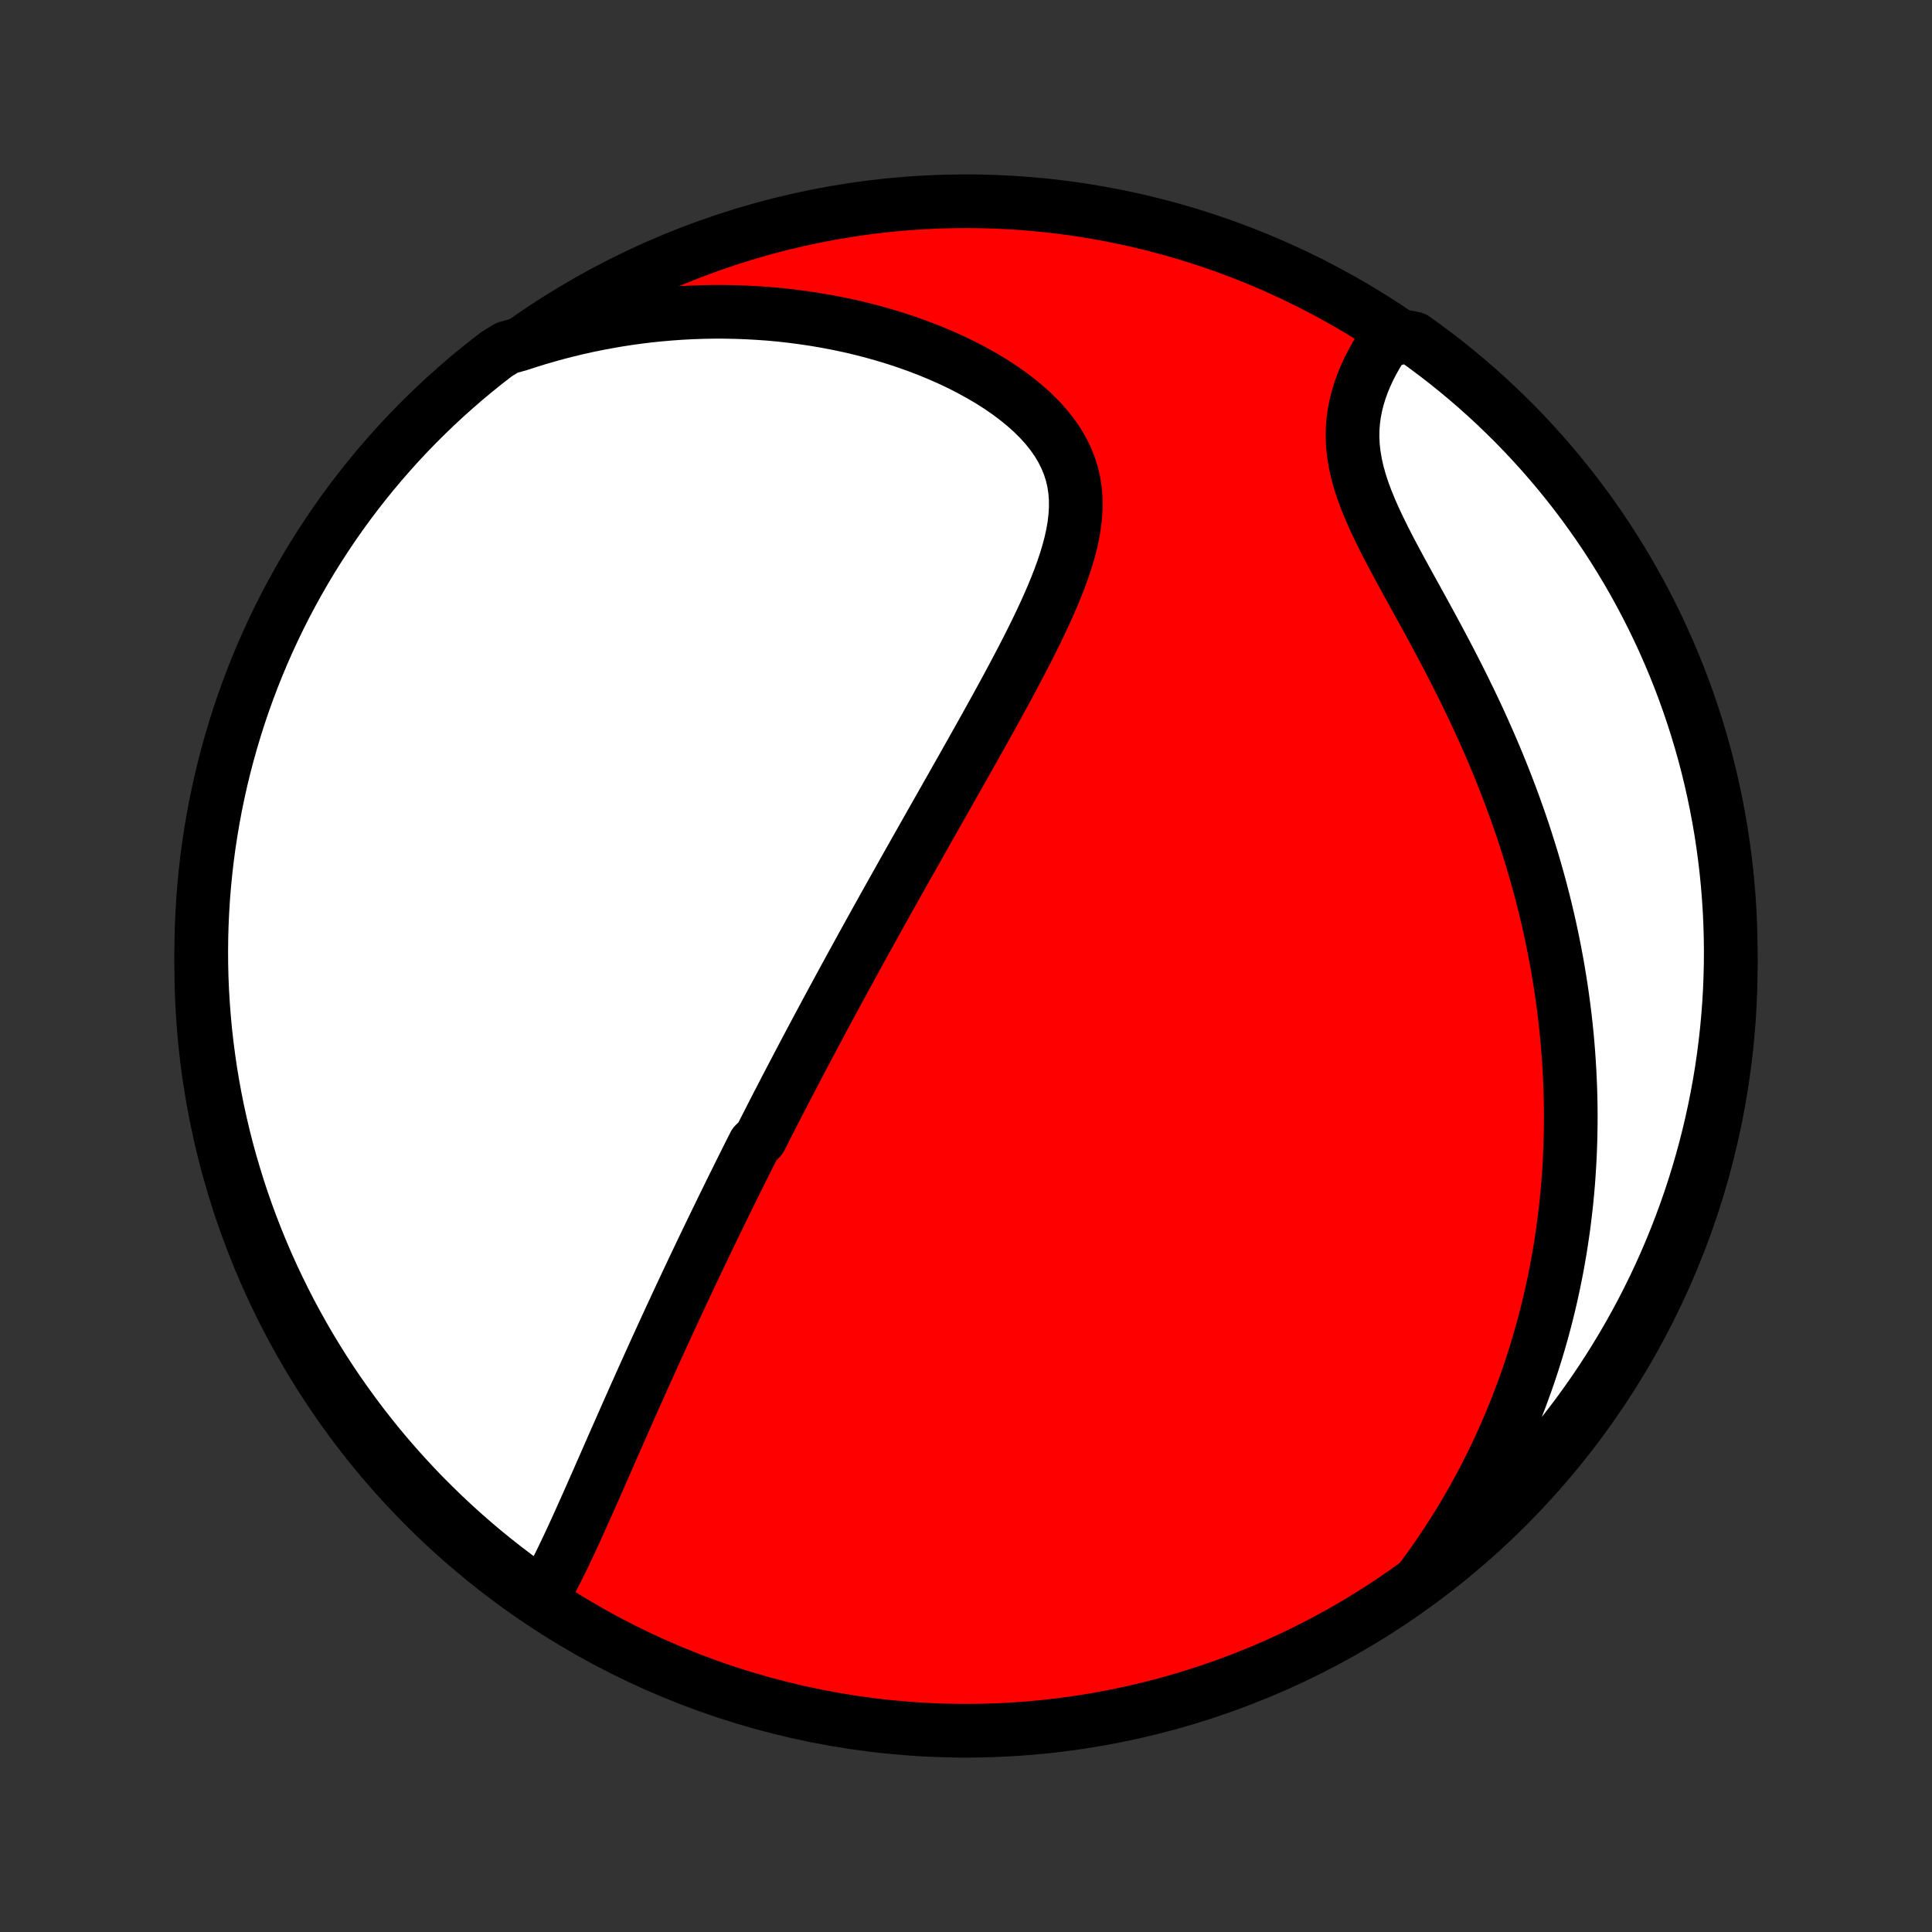 <?xml version="1.0" encoding="utf-8" standalone="no"?>
<!DOCTYPE svg PUBLIC "-//W3C//DTD SVG 1.1//EN"
  "http://www.w3.org/Graphics/SVG/1.1/DTD/svg11.dtd">
<!-- Created with matplotlib (http://matplotlib.org/) -->
<svg height="72pt" version="1.1" viewBox="0 0 72 72" width="72pt" xmlns="http://www.w3.org/2000/svg" xmlns:xlink="http://www.w3.org/1999/xlink">
 <rect x="0" y="0" width="72" height="72" fill="#333333" stroke="none"/>
 <defs>
  <style type="text/css">
*{stroke-linecap:butt;stroke-linejoin:round;}
  </style>
 </defs>
 <g id="figure_1">
  <g id="patch_1">
   <path d="
M0 72
L72 72
L72 0
L0 0
z
" style="fill:none;"/>
  </g>
  <g id="axes_1">
   <g id="PatchCollection_1">
    <defs>
     <path d="
M36 -7.5
C43.558 -7.5 50.808 -10.503 56.153 -15.848
C61.497 -21.192 64.5 -28.442 64.5 -36
C64.5 -43.558 61.497 -50.808 56.153 -56.153
C50.808 -61.497 43.558 -64.5 36 -64.5
C28.442 -64.5 21.192 -61.497 15.848 -56.153
C10.503 -50.808 7.5 -43.558 7.5 -36
C7.5 -28.442 10.503 -21.192 15.848 -15.848
C21.192 -10.503 28.442 -7.5 36 -7.5
z
" id="C0_0_a811fe30f3"/>
     <path d="
M20.132 -12.361
L20.272 -12.6
L20.409 -12.844
L20.542 -13.092
L20.673 -13.344
L20.802 -13.599
L20.93 -13.856
L21.055 -14.116
L21.179 -14.377
L21.302 -14.64
L21.424 -14.905
L21.544 -15.169
L21.664 -15.435
L21.783 -15.701
L21.902 -15.966
L22.02 -16.232
L22.137 -16.498
L22.254 -16.763
L22.37 -17.027
L22.486 -17.291
L22.602 -17.554
L22.717 -17.817
L22.831 -18.078
L22.946 -18.338
L23.06 -18.597
L23.174 -18.855
L23.287 -19.112
L23.4 -19.368
L23.513 -19.622
L23.625 -19.875
L23.738 -20.127
L23.85 -20.377
L23.961 -20.626
L24.073 -20.874
L24.184 -21.121
L24.295 -21.366
L24.405 -21.61
L24.516 -21.852
L24.626 -22.094
L24.736 -22.334
L24.846 -22.573
L24.955 -22.811
L25.065 -23.047
L25.174 -23.283
L25.283 -23.517
L25.392 -23.751
L25.501 -23.983
L25.609 -24.214
L25.718 -24.445
L25.826 -24.674
L25.935 -24.902
L26.043 -25.13
L26.151 -25.357
L26.26 -25.583
L26.368 -25.809
L26.476 -26.033
L26.585 -26.257
L26.693 -26.481
L26.802 -26.704
L26.91 -26.927
L27.019 -27.149
L27.127 -27.37
L27.236 -27.592
L27.345 -27.813
L27.455 -28.034
L27.564 -28.254
L27.674 -28.475
L27.784 -28.695
L27.894 -28.915
L28.005 -29.136
L28.116 -29.356
L28.338 -29.576
L28.451 -29.797
L28.563 -30.017
L28.676 -30.238
L28.789 -30.46
L28.903 -30.681
L29.017 -30.903
L29.133 -31.126
L29.248 -31.349
L29.364 -31.572
L29.481 -31.796
L29.599 -32.021
L29.717 -32.246
L29.836 -32.473
L29.955 -32.7
L30.076 -32.928
L30.197 -33.156
L30.319 -33.386
L30.442 -33.617
L30.566 -33.849
L30.691 -34.082
L30.816 -34.316
L30.943 -34.551
L31.071 -34.788
L31.2 -35.026
L31.33 -35.266
L31.461 -35.507
L31.593 -35.749
L31.726 -35.993
L31.861 -36.239
L31.996 -36.486
L32.133 -36.735
L32.272 -36.986
L32.411 -37.238
L32.552 -37.492
L32.694 -37.749
L32.838 -38.007
L32.983 -38.267
L33.13 -38.53
L33.278 -38.794
L33.427 -39.06
L33.578 -39.329
L33.73 -39.6
L33.884 -39.873
L34.04 -40.149
L34.197 -40.426
L34.355 -40.706
L34.515 -40.989
L34.676 -41.274
L34.839 -41.561
L35.003 -41.85
L35.169 -42.142
L35.336 -42.437
L35.504 -42.733
L35.673 -43.033
L35.844 -43.334
L36.015 -43.638
L36.188 -43.944
L36.361 -44.253
L36.536 -44.564
L36.711 -44.877
L36.886 -45.192
L37.061 -45.509
L37.237 -45.828
L37.412 -46.149
L37.587 -46.472
L37.761 -46.797
L37.934 -47.123
L38.105 -47.451
L38.275 -47.78
L38.442 -48.111
L38.606 -48.442
L38.766 -48.774
L38.922 -49.107
L39.073 -49.441
L39.218 -49.775
L39.356 -50.109
L39.487 -50.443
L39.608 -50.776
L39.719 -51.109
L39.819 -51.441
L39.906 -51.772
L39.978 -52.102
L40.034 -52.43
L40.072 -52.756
L40.091 -53.079
L40.089 -53.4
L40.065 -53.717
L40.018 -54.031
L39.946 -54.342
L39.849 -54.647
L39.726 -54.948
L39.578 -55.244
L39.405 -55.534
L39.207 -55.818
L38.986 -56.095
L38.742 -56.365
L38.477 -56.628
L38.192 -56.883
L37.889 -57.131
L37.57 -57.369
L37.236 -57.6
L36.888 -57.821
L36.527 -58.033
L36.156 -58.236
L35.775 -58.431
L35.386 -58.615
L34.989 -58.79
L34.586 -58.956
L34.177 -59.112
L33.764 -59.258
L33.346 -59.396
L32.926 -59.523
L32.503 -59.642
L32.078 -59.751
L31.652 -59.851
L31.225 -59.941
L30.797 -60.023
L30.37 -60.096
L29.943 -60.16
L29.517 -60.216
L29.092 -60.264
L28.668 -60.303
L28.247 -60.333
L27.827 -60.356
L27.409 -60.371
L26.993 -60.379
L26.58 -60.379
L26.17 -60.372
L25.762 -60.357
L25.358 -60.336
L24.956 -60.307
L24.557 -60.272
L24.162 -60.231
L23.77 -60.183
L23.381 -60.129
L22.996 -60.069
L22.614 -60.002
L22.235 -59.931
L21.86 -59.853
L21.488 -59.77
L21.12 -59.681
L20.755 -59.587
L20.394 -59.487
L20.036 -59.383
L19.682 -59.273
L19.331 -59.159
L18.894 -59.04
L18.498 -58.795
L18.108 -58.493
L17.724 -58.184
L17.345 -57.869
L16.972 -57.546
L16.605 -57.218
L16.243 -56.882
L15.888 -56.541
L15.538 -56.193
L15.195 -55.839
L14.858 -55.478
L14.528 -55.112
L14.204 -54.74
L13.887 -54.363
L13.577 -53.98
L13.273 -53.591
L12.976 -53.197
L12.687 -52.798
L12.404 -52.393
L12.129 -51.984
L11.861 -51.57
L11.6 -51.151
L11.347 -50.727
L11.101 -50.299
L10.863 -49.867
L10.632 -49.43
L10.409 -48.989
L10.194 -48.544
L9.987 -48.096
L9.788 -47.644
L9.597 -47.188
L9.413 -46.729
L9.238 -46.266
L9.071 -45.801
L8.912 -45.332
L8.762 -44.861
L8.62 -44.387
L8.486 -43.91
L8.36 -43.431
L8.243 -42.95
L8.135 -42.466
L8.034 -41.981
L7.943 -41.494
L7.86 -41.005
L7.785 -40.514
L7.719 -40.023
L7.662 -39.53
L7.613 -39.035
L7.573 -38.54
L7.542 -38.045
L7.519 -37.548
L7.505 -37.051
L7.5 -36.554
L7.503 -36.057
L7.515 -35.559
L7.536 -35.062
L7.566 -34.565
L7.604 -34.069
L7.65 -33.573
L7.706 -33.077
L7.77 -32.583
L7.842 -32.09
L7.923 -31.598
L8.013 -31.107
L8.111 -30.618
L8.218 -30.13
L8.333 -29.644
L8.456 -29.16
L8.588 -28.678
L8.729 -28.199
L8.877 -27.722
L9.034 -27.247
L9.199 -26.775
L9.373 -26.306
L9.554 -25.84
L9.744 -25.376
L9.941 -24.916
L10.146 -24.46
L10.36 -24.007
L10.581 -23.557
L10.809 -23.112
L11.046 -22.67
L11.29 -22.233
L11.542 -21.799
L11.801 -21.37
L12.067 -20.945
L12.341 -20.525
L12.622 -20.11
L12.91 -19.7
L13.205 -19.294
L13.507 -18.894
L13.816 -18.498
L14.131 -18.108
L14.454 -17.724
L14.783 -17.345
L15.118 -16.972
L15.46 -16.605
L15.807 -16.243
L16.162 -15.888
L16.522 -15.538
L16.888 -15.195
L17.26 -14.858
L17.637 -14.528
L18.02 -14.204
L18.409 -13.887
L18.803 -13.577
L19.202 -13.273
L19.607 -12.976
z
" id="C0_1_d28d8a7cd6"/>
     <path d="
M52.966 -13.153
L53.182 -13.447
L53.393 -13.742
L53.598 -14.035
L53.797 -14.329
L53.99 -14.622
L54.178 -14.915
L54.361 -15.208
L54.538 -15.501
L54.71 -15.794
L54.877 -16.086
L55.039 -16.378
L55.197 -16.669
L55.349 -16.961
L55.498 -17.252
L55.642 -17.543
L55.782 -17.834
L55.917 -18.125
L56.048 -18.416
L56.176 -18.706
L56.299 -18.997
L56.419 -19.287
L56.535 -19.578
L56.647 -19.868
L56.755 -20.159
L56.86 -20.449
L56.962 -20.74
L57.059 -21.031
L57.154 -21.323
L57.245 -21.614
L57.333 -21.906
L57.417 -22.198
L57.499 -22.491
L57.577 -22.784
L57.652 -23.078
L57.724 -23.372
L57.793 -23.667
L57.858 -23.963
L57.921 -24.259
L57.981 -24.556
L58.038 -24.854
L58.091 -25.153
L58.142 -25.453
L58.189 -25.754
L58.234 -26.056
L58.276 -26.359
L58.314 -26.663
L58.35 -26.968
L58.383 -27.275
L58.412 -27.583
L58.439 -27.892
L58.462 -28.203
L58.482 -28.516
L58.5 -28.83
L58.514 -29.145
L58.525 -29.462
L58.532 -29.782
L58.537 -30.102
L58.538 -30.425
L58.536 -30.75
L58.53 -31.076
L58.521 -31.405
L58.508 -31.735
L58.492 -32.068
L58.472 -32.403
L58.449 -32.74
L58.422 -33.079
L58.391 -33.421
L58.356 -33.765
L58.317 -34.111
L58.274 -34.46
L58.227 -34.811
L58.176 -35.164
L58.12 -35.52
L58.061 -35.879
L57.996 -36.24
L57.927 -36.603
L57.854 -36.969
L57.776 -37.338
L57.693 -37.709
L57.605 -38.083
L57.512 -38.459
L57.414 -38.837
L57.311 -39.218
L57.202 -39.601
L57.089 -39.987
L56.969 -40.374
L56.845 -40.764
L56.715 -41.157
L56.579 -41.551
L56.438 -41.947
L56.292 -42.344
L56.139 -42.744
L55.981 -43.145
L55.818 -43.547
L55.649 -43.95
L55.475 -44.355
L55.295 -44.76
L55.111 -45.166
L54.921 -45.573
L54.726 -45.979
L54.527 -46.386
L54.324 -46.792
L54.117 -47.198
L53.907 -47.602
L53.693 -48.006
L53.478 -48.408
L53.261 -48.809
L53.043 -49.207
L52.825 -49.603
L52.608 -49.996
L52.394 -50.386
L52.182 -50.773
L51.976 -51.156
L51.775 -51.535
L51.583 -51.91
L51.4 -52.281
L51.227 -52.647
L51.068 -53.007
L50.922 -53.362
L50.792 -53.712
L50.68 -54.057
L50.586 -54.395
L50.511 -54.728
L50.456 -55.055
L50.42 -55.376
L50.405 -55.691
L50.408 -56
L50.431 -56.303
L50.471 -56.6
L50.527 -56.891
L50.599 -57.175
L50.685 -57.454
L50.783 -57.727
L50.894 -57.993
L51.014 -58.254
L51.145 -58.508
L51.283 -58.756
L51.428 -58.998
L51.58 -59.234
L52.286 -59.464
L52.692 -59.388
L53.093 -59.1
L53.488 -58.806
L53.878 -58.504
L54.263 -58.195
L54.642 -57.88
L55.015 -57.558
L55.383 -57.229
L55.745 -56.894
L56.1 -56.552
L56.45 -56.205
L56.793 -55.851
L57.13 -55.491
L57.461 -55.125
L57.785 -54.753
L58.102 -54.376
L58.413 -53.993
L58.717 -53.605
L59.014 -53.211
L59.303 -52.812
L59.586 -52.407
L59.862 -51.998
L60.13 -51.584
L60.391 -51.165
L60.645 -50.742
L60.891 -50.314
L61.129 -49.882
L61.36 -49.445
L61.583 -49.005
L61.798 -48.56
L62.006 -48.111
L62.205 -47.66
L62.397 -47.204
L62.581 -46.745
L62.756 -46.282
L62.923 -45.817
L63.082 -45.349
L63.233 -44.877
L63.376 -44.403
L63.51 -43.927
L63.636 -43.448
L63.753 -42.966
L63.862 -42.483
L63.962 -41.998
L64.054 -41.511
L64.138 -41.022
L64.212 -40.531
L64.278 -40.04
L64.336 -39.547
L64.385 -39.053
L64.425 -38.557
L64.457 -38.062
L64.48 -37.565
L64.494 -37.069
L64.5 -36.571
L64.497 -36.074
L64.485 -35.577
L64.465 -35.079
L64.436 -34.582
L64.398 -34.086
L64.352 -33.59
L64.296 -33.094
L64.233 -32.6
L64.161 -32.107
L64.08 -31.615
L63.99 -31.124
L63.892 -30.634
L63.786 -30.147
L63.671 -29.661
L63.548 -29.177
L63.416 -28.695
L63.276 -28.215
L63.128 -27.738
L62.971 -27.263
L62.806 -26.791
L62.633 -26.322
L62.452 -25.855
L62.263 -25.392
L62.066 -24.932
L61.861 -24.476
L61.648 -24.022
L61.427 -23.573
L61.199 -23.127
L60.962 -22.685
L60.719 -22.248
L60.467 -21.814
L60.208 -21.385
L59.942 -20.96
L59.669 -20.54
L59.388 -20.124
L59.1 -19.714
L58.806 -19.308
L58.504 -18.907
L58.195 -18.512
L57.88 -18.122
L57.558 -17.737
L57.229 -17.358
L56.894 -16.985
L56.552 -16.617
L56.205 -16.255
L55.851 -15.9
L55.491 -15.55
L55.125 -15.207
L54.753 -14.87
L54.376 -14.539
L53.993 -14.215
L53.605 -13.898
z
" id="C0_2_0e53dd0593"/>
    </defs>
    <g clip-path="url(#p1bffca34e9)">
     <use style="fill:#ff0000;stroke:#000000;stroke-width:2.0;" x="0.0" xlink:href="#C0_0_a811fe30f3" y="72.0"/>
    </g>
    <g clip-path="url(#p1bffca34e9)">
     <use style="fill:#ffffff;stroke:#000000;stroke-width:2.0;" x="0.0" xlink:href="#C0_1_d28d8a7cd6" y="72.0"/>
    </g>
    <g clip-path="url(#p1bffca34e9)">
     <use style="fill:#ffffff;stroke:#000000;stroke-width:2.0;" x="0.0" xlink:href="#C0_2_0e53dd0593" y="72.0"/>
    </g>
   </g>
  </g>
 </g>
 <defs>
  <clipPath id="p1bffca34e9">
   <rect height="72.0" width="72.0" x="0.0" y="0.0"/>
  </clipPath>
 </defs>
</svg>
